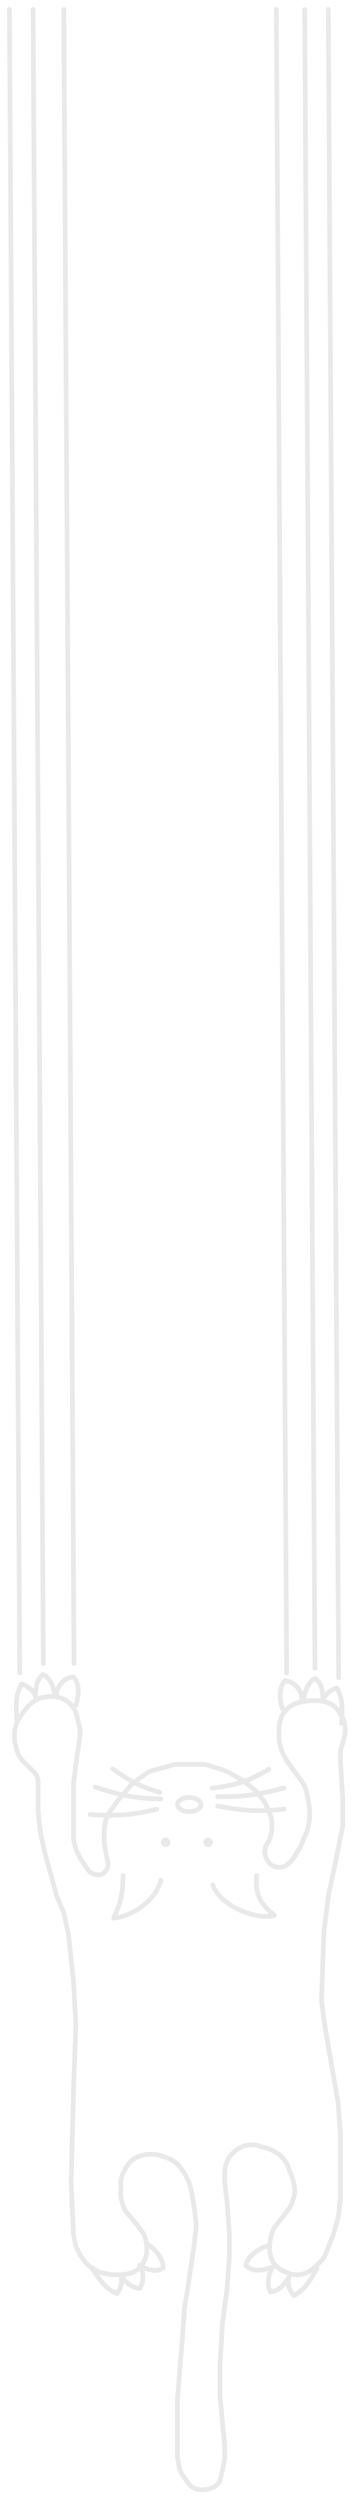 <svg width="76" height="529" viewBox="0 0 76 529" fill="none" xmlns="http://www.w3.org/2000/svg">
<g filter="url(#filter0_f_368_1993)">
<g filter="url(#filter1_b_368_1993)">
<path d="M8.063 383.334V376.997C8.063 376.561 7.962 376.131 7.767 375.742C7.632 375.472 7.454 375.225 7.241 375.012L6.063 373.834L5.063 372.834L4.898 372.669C4.349 372.12 3.935 371.451 3.69 370.714L3.563 370.334L3.212 368.931C3.113 368.535 3.063 368.127 3.063 367.719V366.95C3.063 366.541 3.113 366.134 3.212 365.737L3.353 365.174C3.492 364.618 3.726 364.09 4.043 363.614L4.563 362.834L5.634 361.406C5.919 361.027 6.255 360.69 6.634 360.406L7.088 360.066C7.729 359.585 8.475 359.265 9.266 359.134L10.037 359.005C10.714 358.892 11.406 358.92 12.072 359.086L12.531 359.201C12.884 359.29 13.232 359.419 13.559 359.582C14.526 360.066 15.332 360.871 15.815 361.839C15.978 362.165 16.108 362.513 16.196 362.867L16.826 365.384C16.982 366.012 17.016 366.663 16.924 367.304L16.563 369.834L16.063 373.334L15.563 377.334V380.834V384.334V387.334V388.719C15.563 389.127 15.613 389.535 15.712 389.931L15.93 390.802C16.018 391.156 16.145 391.499 16.308 391.825L17.063 393.334L18.063 394.834L18.479 395.458C18.855 396.022 19.427 396.425 20.085 396.59L20.432 396.676C20.839 396.778 21.27 396.731 21.645 396.543C21.919 396.406 22.152 396.2 22.322 395.945L22.438 395.772C22.836 395.175 22.964 394.437 22.79 393.741L22.563 392.834L22.131 390.242C22.086 389.971 22.063 389.696 22.063 389.42V387.329C22.063 387 22.096 386.672 22.16 386.349L22.353 385.387C22.491 384.693 22.776 384.037 23.187 383.461L25.063 380.834L27.668 377.796C27.93 377.489 28.229 377.216 28.558 376.981L30.835 375.354C31.317 375.01 31.855 374.755 32.426 374.599L36.417 373.51C36.846 373.393 37.288 373.334 37.733 373.334H42.752C43.289 373.334 43.823 373.421 44.333 373.591L47.593 374.678C47.906 374.782 48.207 374.916 48.493 375.08L51.225 376.641C51.45 376.77 51.665 376.916 51.867 377.078L53.629 378.487C53.917 378.718 54.179 378.98 54.41 379.268L55.639 380.804C55.92 381.156 56.153 381.544 56.33 381.958L57.159 383.891C57.425 384.513 57.563 385.183 57.563 385.86V386.719C57.563 387.127 57.513 387.535 57.414 387.931L57.222 388.698C57.117 389.119 56.94 389.519 56.699 389.88L56.618 390.002C56.256 390.545 56.063 391.182 56.063 391.834C56.063 392.486 56.256 393.124 56.618 393.666L56.752 393.867C56.957 394.175 57.222 394.44 57.53 394.646C58.188 395.084 59 395.225 59.767 395.033L59.793 395.027C60.297 394.901 60.757 394.64 61.124 394.273L61.628 393.769C61.917 393.48 62.169 393.157 62.38 392.806L63.563 390.834L64.858 387.813C64.994 387.495 65.097 387.163 65.165 386.824L65.466 385.32C65.531 384.997 65.563 384.668 65.563 384.339V383.248C65.563 382.973 65.54 382.698 65.495 382.426L65.063 379.834L64.808 378.814C64.646 378.167 64.357 377.56 63.957 377.026L63.063 375.834L60.791 372.653C60.639 372.441 60.504 372.217 60.388 371.983L59.809 370.825C59.645 370.499 59.518 370.156 59.43 369.802L59.212 368.931C59.113 368.535 59.063 368.127 59.063 367.719V366.834V365.646C59.063 365.108 59.15 364.574 59.32 364.064L59.455 363.657C59.527 363.442 59.614 363.232 59.715 363.03C59.946 362.569 60.249 362.149 60.613 361.784L60.713 361.684C60.946 361.451 61.201 361.242 61.475 361.06L61.67 360.929C62.259 360.537 62.924 360.274 63.622 360.158L65.155 359.902C65.427 359.857 65.701 359.834 65.977 359.834H67.068C67.397 359.834 67.726 359.867 68.049 359.931L68.584 360.038C69.549 360.231 70.434 360.705 71.129 361.401C71.417 361.689 71.669 362.011 71.879 362.36L72.35 363.147C72.817 363.924 73.063 364.813 73.063 365.719V366.219C73.063 366.627 73.013 367.035 72.914 367.431L72.563 368.834L72.32 369.564C72.15 370.074 72.063 370.608 72.063 371.146V372.334L72.563 380.834V385.839C72.563 386.168 72.531 386.497 72.466 386.82L71.063 393.834L69.563 400.834L68.563 408.834L68.077 422.937C68.068 423.201 68.079 423.466 68.112 423.729L68.563 427.334L69.563 433.334L71.563 444.834L72.063 451.334V465.334L71.611 468.952C71.579 469.206 71.528 469.458 71.457 469.705L70.563 472.834L69.563 475.334L68.944 476.881C68.693 477.51 68.316 478.081 67.837 478.56L66.814 479.583C66.647 479.75 66.468 479.905 66.279 480.047L65.892 480.338C65.029 480.984 63.98 481.334 62.902 481.334C62.22 481.334 61.544 481.194 60.918 480.922L59.947 480.501C59.692 480.39 59.446 480.256 59.215 480.102L59.11 480.032C58.427 479.577 57.89 478.933 57.565 478.179C57.466 477.95 57.387 477.712 57.33 477.468L57.196 476.899C57.108 476.524 57.063 476.14 57.063 475.754V475.272C57.063 474.981 57.089 474.69 57.139 474.403L57.314 473.41C57.382 473.027 57.493 472.654 57.647 472.298L57.797 471.952C57.973 471.542 58.204 471.158 58.483 470.809L60.063 468.834L61.076 467.483C61.399 467.053 61.65 466.574 61.82 466.064L62.143 465.094C62.418 464.268 62.473 463.385 62.303 462.532L62.142 461.731C62.09 461.467 62.016 461.208 61.921 460.956L60.943 458.348C60.693 457.68 60.302 457.073 59.797 456.568L59.489 456.26C59.206 455.977 58.89 455.729 58.548 455.522L57.965 455.168C57.6 454.946 57.209 454.772 56.8 454.65L54.762 454.043C54.299 453.904 53.817 453.834 53.333 453.834H53.243C52.467 453.834 51.702 454.015 51.007 454.362L50.789 454.471C50.308 454.712 49.869 455.028 49.489 455.408L49.133 455.764C48.435 456.462 47.96 457.351 47.766 458.319L47.66 458.849C47.596 459.172 47.563 459.5 47.563 459.829V461.834L48.063 465.834L48.563 472.834V477.334L48.063 484.334L47.063 491.834L46.563 500.834V506.834L47.063 512.334L47.563 517.334V519.839C47.563 520.168 47.531 520.497 47.466 520.82L47.063 522.834L46.63 524.565C46.586 524.744 46.522 524.917 46.439 525.082C46.195 525.57 45.799 525.966 45.311 526.21L45.063 526.334L44.958 526.387C44.369 526.681 43.721 526.834 43.063 526.834H42.604C42.246 526.834 41.89 526.776 41.55 526.663C40.907 526.449 40.345 526.044 39.939 525.502L39.063 524.334L38.658 523.727C38.266 523.139 38.003 522.473 37.887 521.776L37.631 520.242C37.586 519.971 37.563 519.696 37.563 519.42V515.834V507.834L38.063 501.334L38.563 495.334L39.063 488.334L39.563 485.334L41.063 475.334L41.498 471.421C41.541 471.031 41.538 470.638 41.49 470.249L41.063 466.834L40.563 463.834L40.196 462.367C40.108 462.013 39.981 461.67 39.818 461.343L39.265 460.237C39.13 459.969 38.972 459.713 38.792 459.474L38.077 458.519C37.737 458.066 37.322 457.674 36.85 457.359L36.62 457.206C36.25 456.959 35.849 456.763 35.428 456.622L33.833 456.091C33.323 455.921 32.789 455.834 32.252 455.834H31.679C31.27 455.834 30.863 455.884 30.466 455.983L29.875 456.131C29.338 456.266 28.828 456.491 28.367 456.798C27.836 457.152 27.381 457.607 27.027 458.138L26.563 458.834L26.091 459.778C25.744 460.473 25.563 461.238 25.563 462.015V462.834V464.219C25.563 464.627 25.613 465.035 25.712 465.431L25.931 466.307C26.019 466.657 26.145 466.997 26.306 467.32C26.477 467.662 26.686 467.982 26.931 468.276L29.063 470.834L29.957 472.026C30.357 472.56 30.646 473.167 30.808 473.814L30.914 474.237C31.013 474.634 31.063 475.041 31.063 475.45V476.154C31.063 476.93 30.882 477.696 30.535 478.39L30.394 478.672C30.175 479.111 29.886 479.511 29.54 479.858C28.903 480.494 28.092 480.928 27.209 481.105L26.549 481.237C26.226 481.302 25.897 481.334 25.568 481.334H24.058C23.729 481.334 23.4 481.302 23.078 481.237L21.912 481.004C21.35 480.892 20.812 480.683 20.32 480.389L19.403 479.838C18.848 479.505 18.363 479.068 17.975 478.551L17.334 477.695C17.154 477.455 16.996 477.199 16.861 476.931L16.363 475.933C16.164 475.536 16.019 475.113 15.932 474.678L15.638 473.207C15.588 472.959 15.557 472.707 15.546 472.454L15.063 461.834L15.563 442.334L16.063 428.334L15.563 419.334L14.563 409.834L13.665 405.345C13.597 405.005 13.494 404.674 13.358 404.356L12.063 401.334L9.563 392.334L8.563 387.834L8.063 383.334Z" stroke="#E9E9E9"/>
</g>
<g filter="url(#filter2_b_368_1993)">
<path d="M4.563 356.334C3.458 358.446 3.302 359.787 3.563 363.834" stroke="#E9E9E9" stroke-linecap="round"/>
</g>
<g filter="url(#filter3_b_368_1993)">
<path d="M4.563 356.334C6.063 356.834 6.793 357.53 7.563 358.834" stroke="#E9E9E9" stroke-linecap="round"/>
</g>
<g filter="url(#filter4_b_368_1993)">
<path d="M9.063 354.334C10.563 354.834 11.563 357.334 11.563 358.834" stroke="#E9E9E9" stroke-linecap="round"/>
</g>
<g filter="url(#filter5_b_368_1993)">
<path d="M15.563 354.834C17.063 356.334 16.563 359.334 16.063 360.834" stroke="#E9E9E9" stroke-linecap="round"/>
</g>
<g filter="url(#filter6_b_368_1993)">
<path d="M9.063 354.334C7.767 355.61 7.545 356.741 7.51 359.058" stroke="#E9E9E9" stroke-linecap="round"/>
</g>
<g filter="url(#filter7_b_368_1993)">
<path d="M15.563 354.834C14.063 354.834 12.011 356.374 11.976 358.691" stroke="#E9E9E9" stroke-linecap="round"/>
</g>
<g filter="url(#filter8_b_368_1993)">
<path d="M71.313 357.168C72.418 359.28 72.574 360.622 72.313 364.668" stroke="#E9E9E9" stroke-linecap="round"/>
</g>
<g filter="url(#filter9_b_368_1993)">
<path d="M71.313 357.168C69.813 357.668 69.084 358.364 68.313 359.668" stroke="#E9E9E9" stroke-linecap="round"/>
</g>
<g filter="url(#filter10_b_368_1993)">
<path d="M66.813 355.168C65.313 355.668 64.313 358.168 64.313 359.668" stroke="#E9E9E9" stroke-linecap="round"/>
</g>
<g filter="url(#filter11_b_368_1993)">
<path d="M60.313 355.668C58.813 357.168 59.313 360.168 59.813 361.668" stroke="#E9E9E9" stroke-linecap="round"/>
</g>
<g filter="url(#filter12_b_368_1993)">
<path d="M66.813 355.168C68.109 356.444 68.331 357.575 68.366 359.892" stroke="#E9E9E9" stroke-linecap="round"/>
</g>
<g filter="url(#filter13_b_368_1993)">
<path d="M60.313 355.668C61.813 355.668 63.865 357.208 63.9 359.525" stroke="#E9E9E9" stroke-linecap="round"/>
</g>
<g filter="url(#filter14_b_368_1993)">
<path d="M62.182 485.741C64.259 484.571 65.119 483.53 67.103 479.993" stroke="#E9E9E9" stroke-linecap="round"/>
</g>
<g filter="url(#filter15_b_368_1993)">
<path d="M62.182 485.741C61.196 484.505 60.963 483.524 61.026 482.011" stroke="#E9E9E9" stroke-linecap="round"/>
</g>
<g filter="url(#filter16_b_368_1993)">
<path d="M57.319 484.97C56.332 483.734 56.854 481.093 57.67 479.834" stroke="#E9E9E9" stroke-linecap="round"/>
</g>
<g filter="url(#filter17_b_368_1993)">
<path d="M52.063 479.402C52.3 477.294 54.956 475.813 56.44 475.268" stroke="#E9E9E9" stroke-linecap="round"/>
</g>
<g filter="url(#filter18_b_368_1993)">
<path d="M57.319 484.97C59.1 484.605 59.902 483.777 61.192 481.852" stroke="#E9E9E9" stroke-linecap="round"/>
</g>
<g filter="url(#filter19_b_368_1993)">
<path d="M52.063 479.402C53.063 480.334 54.563 480.834 57.315 479.799" stroke="#E9E9E9" stroke-linecap="round"/>
</g>
<g filter="url(#filter20_b_368_1993)">
<path d="M24.772 485.335C22.621 484.309 21.691 483.33 19.471 479.936" stroke="#E9E9E9" stroke-linecap="round"/>
</g>
<g filter="url(#filter21_b_368_1993)">
<path d="M24.772 485.335C25.672 484.035 25.838 483.041 25.672 481.535" stroke="#E9E9E9" stroke-linecap="round"/>
</g>
<g filter="url(#filter22_b_368_1993)">
<path d="M29.572 484.235C30.472 482.934 30.463 480.534 29.563 479.334" stroke="#E9E9E9" stroke-linecap="round"/>
</g>
<g filter="url(#filter23_b_368_1993)">
<path d="M34.471 479.934C34.771 477.834 32.571 475.734 31.27 474.834" stroke="#E9E9E9" stroke-linecap="round"/>
</g>
<g filter="url(#filter24_b_368_1993)">
<path d="M29.572 484.234C27.77 483.992 26.913 483.22 25.495 481.388" stroke="#E9E9E9" stroke-linecap="round"/>
</g>
<g filter="url(#filter25_b_368_1993)">
<path d="M34.471 479.934C33.271 480.834 31.063 480.334 29.563 479.334" stroke="#E9E9E9" stroke-linecap="round"/>
</g>
<g filter="url(#filter26_b_368_1993)">
<path d="M26.063 396.834C26.009 400.587 25.594 402.565 24.063 405.834" stroke="#E9E9E9" stroke-linecap="round"/>
</g>
<g filter="url(#filter27_b_368_1993)">
<path d="M58.084 405.26C54.914 402.647 54.039 400.824 54.342 396.834" stroke="#E9E9E9" stroke-linecap="round"/>
</g>
<g filter="url(#filter28_b_368_1993)">
<path d="M58.063 405.334C53.563 406.334 46.284 402.834 45.063 398.834" stroke="#E9E9E9" stroke-linecap="round"/>
</g>
<g filter="url(#filter29_b_368_1993)">
<path d="M34.063 397.834C33.063 401.834 28.563 405.334 24.063 405.891" stroke="#E9E9E9" stroke-linecap="round"/>
</g>
<g filter="url(#filter30_b_368_1993)">
<circle cx="35.063" cy="389.834" r="1" fill="#E9E9E9"/>
</g>
<g filter="url(#filter31_b_368_1993)">
<circle cx="44.063" cy="389.834" r="1" fill="#E9E9E9"/>
</g>
<g filter="url(#filter32_b_368_1993)">
<path d="M42.563 381.834C42.563 382.167 42.361 382.53 41.907 382.832C41.457 383.132 40.806 383.334 40.063 383.334C39.32 383.334 38.669 383.132 38.219 382.832C37.766 382.53 37.563 382.167 37.563 381.834C37.563 381.501 37.766 381.138 38.219 380.836C38.669 380.536 39.32 380.334 40.063 380.334C40.806 380.334 41.457 380.536 41.907 380.836C42.361 381.138 42.563 381.501 42.563 381.834Z" stroke="#E9E9E9"/>
</g>
<g filter="url(#filter33_b_368_1993)">
<path d="M44.905 378.36C50.204 377.708 52.813 376.805 56.905 374.36" stroke="#E9E9E9" stroke-linecap="round"/>
</g>
<g filter="url(#filter34_b_368_1993)">
<path d="M46.063 380.165C51.539 380.208 54.605 379.799 60.063 378.334" stroke="#E9E9E9" stroke-linecap="round"/>
</g>
<g filter="url(#filter35_b_368_1993)">
<path d="M46.063 382.147C52.038 383.266 55.094 383.352 60.167 382.811" stroke="#E9E9E9" stroke-linecap="round"/>
</g>
<g filter="url(#filter36_b_368_1993)">
<path d="M20.153 378.142C25.929 380.036 28.947 380.523 34.047 380.654" stroke="#E9E9E9" stroke-linecap="round"/>
</g>
<g filter="url(#filter37_b_368_1993)">
<path d="M19.081 383.947C25.149 384.306 28.191 384.008 33.156 382.834" stroke="#E9E9E9" stroke-linecap="round"/>
</g>
<g filter="url(#filter38_b_368_1993)">
<path d="M33.839 379.281C29.752 378.04 27.564 376.934 23.839 374.281" stroke="#E9E9E9" stroke-linecap="round"/>
</g>
<g filter="url(#filter39_b_368_1993)">
<path d="M2 1.997L4.186 353.99" stroke="#E9E9E9" stroke-linecap="round"/>
</g>
<g filter="url(#filter40_b_368_1993)">
<path d="M69.5 1.997L71.692 354.99" stroke="#E9E9E9" stroke-linecap="round"/>
</g>
<g filter="url(#filter41_b_368_1993)">
<path d="M58.5 1.997L60.686 353.99" stroke="#E9E9E9" stroke-linecap="round"/>
</g>
<g filter="url(#filter42_b_368_1993)">
<path d="M64.5 1.997L66.68 352.99" stroke="#E9E9E9" stroke-linecap="round"/>
</g>
<g filter="url(#filter43_b_368_1993)">
<path d="M7 1.997L9.174 351.99" stroke="#E9E9E9" stroke-linecap="round"/>
</g>
<g filter="url(#filter44_b_368_1993)">
<path d="M13.5 1.997L15.674 351.99" stroke="#E9E9E9" stroke-linecap="round"/>
</g>
</g>
<defs>
<filter id="filter0_f_368_1993" x="0" y="-0.003" width="75.063" height="528.837" filterUnits="userSpaceOnUse" color-interpolation-filters="sRGB">
<feFlood flood-opacity="0" result="BackgroundImageFix"/>
<feBlend mode="normal" in="SourceGraphic" in2="BackgroundImageFix" result="shape"/>
<feGaussianBlur stdDeviation="0.75" result="effect1_foregroundBlur_368_1993"/>
</filter>
<filter id="filter1_b_368_1993" x="-1.437" y="354.437" width="79" height="176.897" filterUnits="userSpaceOnUse" color-interpolation-filters="sRGB">
<feFlood flood-opacity="0" result="BackgroundImageFix"/>
<feGaussianBlur in="BackgroundImageFix" stdDeviation="2"/>
<feComposite in2="SourceAlpha" operator="in" result="effect1_backgroundBlur_368_1993"/>
<feBlend mode="normal" in="SourceGraphic" in2="effect1_backgroundBlur_368_1993" result="shape"/>
</filter>
<filter id="filter2_b_368_1993" x="-1.047" y="351.834" width="10.11" height="16.5" filterUnits="userSpaceOnUse" color-interpolation-filters="sRGB">
<feFlood flood-opacity="0" result="BackgroundImageFix"/>
<feGaussianBlur in="BackgroundImageFix" stdDeviation="2"/>
<feComposite in2="SourceAlpha" operator="in" result="effect1_backgroundBlur_368_1993"/>
<feBlend mode="normal" in="SourceGraphic" in2="effect1_backgroundBlur_368_1993" result="shape"/>
</filter>
<filter id="filter3_b_368_1993" x="0.063" y="351.834" width="12" height="11.5" filterUnits="userSpaceOnUse" color-interpolation-filters="sRGB">
<feFlood flood-opacity="0" result="BackgroundImageFix"/>
<feGaussianBlur in="BackgroundImageFix" stdDeviation="2"/>
<feComposite in2="SourceAlpha" operator="in" result="effect1_backgroundBlur_368_1993"/>
<feBlend mode="normal" in="SourceGraphic" in2="effect1_backgroundBlur_368_1993" result="shape"/>
</filter>
<filter id="filter4_b_368_1993" x="4.563" y="349.834" width="11.5" height="13.5" filterUnits="userSpaceOnUse" color-interpolation-filters="sRGB">
<feFlood flood-opacity="0" result="BackgroundImageFix"/>
<feGaussianBlur in="BackgroundImageFix" stdDeviation="2"/>
<feComposite in2="SourceAlpha" operator="in" result="effect1_backgroundBlur_368_1993"/>
<feBlend mode="normal" in="SourceGraphic" in2="effect1_backgroundBlur_368_1993" result="shape"/>
</filter>
<filter id="filter5_b_368_1993" x="11.063" y="350.334" width="10" height="15" filterUnits="userSpaceOnUse" color-interpolation-filters="sRGB">
<feFlood flood-opacity="0" result="BackgroundImageFix"/>
<feGaussianBlur in="BackgroundImageFix" stdDeviation="2"/>
<feComposite in2="SourceAlpha" operator="in" result="effect1_backgroundBlur_368_1993"/>
<feBlend mode="normal" in="SourceGraphic" in2="effect1_backgroundBlur_368_1993" result="shape"/>
</filter>
<filter id="filter6_b_368_1993" x="3.01" y="349.834" width="10.553" height="13.724" filterUnits="userSpaceOnUse" color-interpolation-filters="sRGB">
<feFlood flood-opacity="0" result="BackgroundImageFix"/>
<feGaussianBlur in="BackgroundImageFix" stdDeviation="2"/>
<feComposite in2="SourceAlpha" operator="in" result="effect1_backgroundBlur_368_1993"/>
<feBlend mode="normal" in="SourceGraphic" in2="effect1_backgroundBlur_368_1993" result="shape"/>
</filter>
<filter id="filter7_b_368_1993" x="7.476" y="350.334" width="12.586" height="12.857" filterUnits="userSpaceOnUse" color-interpolation-filters="sRGB">
<feFlood flood-opacity="0" result="BackgroundImageFix"/>
<feGaussianBlur in="BackgroundImageFix" stdDeviation="2"/>
<feComposite in2="SourceAlpha" operator="in" result="effect1_backgroundBlur_368_1993"/>
<feBlend mode="normal" in="SourceGraphic" in2="effect1_backgroundBlur_368_1993" result="shape"/>
</filter>
<filter id="filter8_b_368_1993" x="66.813" y="352.668" width="10.11" height="16.5" filterUnits="userSpaceOnUse" color-interpolation-filters="sRGB">
<feFlood flood-opacity="0" result="BackgroundImageFix"/>
<feGaussianBlur in="BackgroundImageFix" stdDeviation="2"/>
<feComposite in2="SourceAlpha" operator="in" result="effect1_backgroundBlur_368_1993"/>
<feBlend mode="normal" in="SourceGraphic" in2="effect1_backgroundBlur_368_1993" result="shape"/>
</filter>
<filter id="filter9_b_368_1993" x="63.813" y="352.668" width="12" height="11.5" filterUnits="userSpaceOnUse" color-interpolation-filters="sRGB">
<feFlood flood-opacity="0" result="BackgroundImageFix"/>
<feGaussianBlur in="BackgroundImageFix" stdDeviation="2"/>
<feComposite in2="SourceAlpha" operator="in" result="effect1_backgroundBlur_368_1993"/>
<feBlend mode="normal" in="SourceGraphic" in2="effect1_backgroundBlur_368_1993" result="shape"/>
</filter>
<filter id="filter10_b_368_1993" x="59.813" y="350.668" width="11.5" height="13.5" filterUnits="userSpaceOnUse" color-interpolation-filters="sRGB">
<feFlood flood-opacity="0" result="BackgroundImageFix"/>
<feGaussianBlur in="BackgroundImageFix" stdDeviation="2"/>
<feComposite in2="SourceAlpha" operator="in" result="effect1_backgroundBlur_368_1993"/>
<feBlend mode="normal" in="SourceGraphic" in2="effect1_backgroundBlur_368_1993" result="shape"/>
</filter>
<filter id="filter11_b_368_1993" x="54.813" y="351.168" width="10" height="15" filterUnits="userSpaceOnUse" color-interpolation-filters="sRGB">
<feFlood flood-opacity="0" result="BackgroundImageFix"/>
<feGaussianBlur in="BackgroundImageFix" stdDeviation="2"/>
<feComposite in2="SourceAlpha" operator="in" result="effect1_backgroundBlur_368_1993"/>
<feBlend mode="normal" in="SourceGraphic" in2="effect1_backgroundBlur_368_1993" result="shape"/>
</filter>
<filter id="filter12_b_368_1993" x="62.313" y="350.668" width="10.553" height="13.724" filterUnits="userSpaceOnUse" color-interpolation-filters="sRGB">
<feFlood flood-opacity="0" result="BackgroundImageFix"/>
<feGaussianBlur in="BackgroundImageFix" stdDeviation="2"/>
<feComposite in2="SourceAlpha" operator="in" result="effect1_backgroundBlur_368_1993"/>
<feBlend mode="normal" in="SourceGraphic" in2="effect1_backgroundBlur_368_1993" result="shape"/>
</filter>
<filter id="filter13_b_368_1993" x="55.813" y="351.168" width="12.586" height="12.857" filterUnits="userSpaceOnUse" color-interpolation-filters="sRGB">
<feFlood flood-opacity="0" result="BackgroundImageFix"/>
<feGaussianBlur in="BackgroundImageFix" stdDeviation="2"/>
<feComposite in2="SourceAlpha" operator="in" result="effect1_backgroundBlur_368_1993"/>
<feBlend mode="normal" in="SourceGraphic" in2="effect1_backgroundBlur_368_1993" result="shape"/>
</filter>
<filter id="filter14_b_368_1993" x="57.682" y="475.493" width="13.921" height="14.748" filterUnits="userSpaceOnUse" color-interpolation-filters="sRGB">
<feFlood flood-opacity="0" result="BackgroundImageFix"/>
<feGaussianBlur in="BackgroundImageFix" stdDeviation="2"/>
<feComposite in2="SourceAlpha" operator="in" result="effect1_backgroundBlur_368_1993"/>
<feBlend mode="normal" in="SourceGraphic" in2="effect1_backgroundBlur_368_1993" result="shape"/>
</filter>
<filter id="filter15_b_368_1993" x="56.516" y="477.511" width="10.166" height="12.73" filterUnits="userSpaceOnUse" color-interpolation-filters="sRGB">
<feFlood flood-opacity="0" result="BackgroundImageFix"/>
<feGaussianBlur in="BackgroundImageFix" stdDeviation="2"/>
<feComposite in2="SourceAlpha" operator="in" result="effect1_backgroundBlur_368_1993"/>
<feBlend mode="normal" in="SourceGraphic" in2="effect1_backgroundBlur_368_1993" result="shape"/>
</filter>
<filter id="filter16_b_368_1993" x="52.281" y="475.334" width="9.889" height="14.136" filterUnits="userSpaceOnUse" color-interpolation-filters="sRGB">
<feFlood flood-opacity="0" result="BackgroundImageFix"/>
<feGaussianBlur in="BackgroundImageFix" stdDeviation="2"/>
<feComposite in2="SourceAlpha" operator="in" result="effect1_backgroundBlur_368_1993"/>
<feBlend mode="normal" in="SourceGraphic" in2="effect1_backgroundBlur_368_1993" result="shape"/>
</filter>
<filter id="filter17_b_368_1993" x="47.563" y="470.768" width="13.377" height="13.134" filterUnits="userSpaceOnUse" color-interpolation-filters="sRGB">
<feFlood flood-opacity="0" result="BackgroundImageFix"/>
<feGaussianBlur in="BackgroundImageFix" stdDeviation="2"/>
<feComposite in2="SourceAlpha" operator="in" result="effect1_backgroundBlur_368_1993"/>
<feBlend mode="normal" in="SourceGraphic" in2="effect1_backgroundBlur_368_1993" result="shape"/>
</filter>
<filter id="filter18_b_368_1993" x="52.819" y="477.352" width="12.873" height="12.118" filterUnits="userSpaceOnUse" color-interpolation-filters="sRGB">
<feFlood flood-opacity="0" result="BackgroundImageFix"/>
<feGaussianBlur in="BackgroundImageFix" stdDeviation="2"/>
<feComposite in2="SourceAlpha" operator="in" result="effect1_backgroundBlur_368_1993"/>
<feBlend mode="normal" in="SourceGraphic" in2="effect1_backgroundBlur_368_1993" result="shape"/>
</filter>
<filter id="filter19_b_368_1993" x="47.563" y="474.902" width="14.252" height="9.973" filterUnits="userSpaceOnUse" color-interpolation-filters="sRGB">
<feFlood flood-opacity="0" result="BackgroundImageFix"/>
<feGaussianBlur in="BackgroundImageFix" stdDeviation="2"/>
<feComposite in2="SourceAlpha" operator="in" result="effect1_backgroundBlur_368_1993"/>
<feBlend mode="normal" in="SourceGraphic" in2="effect1_backgroundBlur_368_1993" result="shape"/>
</filter>
<filter id="filter20_b_368_1993" x="14.971" y="475.436" width="14.301" height="14.399" filterUnits="userSpaceOnUse" color-interpolation-filters="sRGB">
<feFlood flood-opacity="0" result="BackgroundImageFix"/>
<feGaussianBlur in="BackgroundImageFix" stdDeviation="2"/>
<feComposite in2="SourceAlpha" operator="in" result="effect1_backgroundBlur_368_1993"/>
<feBlend mode="normal" in="SourceGraphic" in2="effect1_backgroundBlur_368_1993" result="shape"/>
</filter>
<filter id="filter21_b_368_1993" x="20.272" y="477.035" width="9.957" height="12.8" filterUnits="userSpaceOnUse" color-interpolation-filters="sRGB">
<feFlood flood-opacity="0" result="BackgroundImageFix"/>
<feGaussianBlur in="BackgroundImageFix" stdDeviation="2"/>
<feComposite in2="SourceAlpha" operator="in" result="effect1_backgroundBlur_368_1993"/>
<feBlend mode="normal" in="SourceGraphic" in2="effect1_backgroundBlur_368_1993" result="shape"/>
</filter>
<filter id="filter22_b_368_1993" x="25.063" y="474.834" width="9.679" height="13.9" filterUnits="userSpaceOnUse" color-interpolation-filters="sRGB">
<feFlood flood-opacity="0" result="BackgroundImageFix"/>
<feGaussianBlur in="BackgroundImageFix" stdDeviation="2"/>
<feComposite in2="SourceAlpha" operator="in" result="effect1_backgroundBlur_368_1993"/>
<feBlend mode="normal" in="SourceGraphic" in2="effect1_backgroundBlur_368_1993" result="shape"/>
</filter>
<filter id="filter23_b_368_1993" x="26.77" y="470.334" width="12.229" height="14.1" filterUnits="userSpaceOnUse" color-interpolation-filters="sRGB">
<feFlood flood-opacity="0" result="BackgroundImageFix"/>
<feGaussianBlur in="BackgroundImageFix" stdDeviation="2"/>
<feComposite in2="SourceAlpha" operator="in" result="effect1_backgroundBlur_368_1993"/>
<feBlend mode="normal" in="SourceGraphic" in2="effect1_backgroundBlur_368_1993" result="shape"/>
</filter>
<filter id="filter24_b_368_1993" x="20.995" y="476.888" width="13.077" height="11.847" filterUnits="userSpaceOnUse" color-interpolation-filters="sRGB">
<feFlood flood-opacity="0" result="BackgroundImageFix"/>
<feGaussianBlur in="BackgroundImageFix" stdDeviation="2"/>
<feComposite in2="SourceAlpha" operator="in" result="effect1_backgroundBlur_368_1993"/>
<feBlend mode="normal" in="SourceGraphic" in2="effect1_backgroundBlur_368_1993" result="shape"/>
</filter>
<filter id="filter25_b_368_1993" x="25.063" y="474.834" width="13.908" height="10.069" filterUnits="userSpaceOnUse" color-interpolation-filters="sRGB">
<feFlood flood-opacity="0" result="BackgroundImageFix"/>
<feGaussianBlur in="BackgroundImageFix" stdDeviation="2"/>
<feComposite in2="SourceAlpha" operator="in" result="effect1_backgroundBlur_368_1993"/>
<feBlend mode="normal" in="SourceGraphic" in2="effect1_backgroundBlur_368_1993" result="shape"/>
</filter>
<filter id="filter26_b_368_1993" x="19.563" y="392.334" width="11" height="18" filterUnits="userSpaceOnUse" color-interpolation-filters="sRGB">
<feFlood flood-opacity="0" result="BackgroundImageFix"/>
<feGaussianBlur in="BackgroundImageFix" stdDeviation="2"/>
<feComposite in2="SourceAlpha" operator="in" result="effect1_backgroundBlur_368_1993"/>
<feBlend mode="normal" in="SourceGraphic" in2="effect1_backgroundBlur_368_1993" result="shape"/>
</filter>
<filter id="filter27_b_368_1993" x="49.786" y="392.334" width="12.798" height="17.426" filterUnits="userSpaceOnUse" color-interpolation-filters="sRGB">
<feFlood flood-opacity="0" result="BackgroundImageFix"/>
<feGaussianBlur in="BackgroundImageFix" stdDeviation="2"/>
<feComposite in2="SourceAlpha" operator="in" result="effect1_backgroundBlur_368_1993"/>
<feBlend mode="normal" in="SourceGraphic" in2="effect1_backgroundBlur_368_1993" result="shape"/>
</filter>
<filter id="filter28_b_368_1993" x="40.563" y="394.334" width="22" height="15.673" filterUnits="userSpaceOnUse" color-interpolation-filters="sRGB">
<feFlood flood-opacity="0" result="BackgroundImageFix"/>
<feGaussianBlur in="BackgroundImageFix" stdDeviation="2"/>
<feComposite in2="SourceAlpha" operator="in" result="effect1_backgroundBlur_368_1993"/>
<feBlend mode="normal" in="SourceGraphic" in2="effect1_backgroundBlur_368_1993" result="shape"/>
</filter>
<filter id="filter29_b_368_1993" x="19.563" y="393.334" width="19" height="17.057" filterUnits="userSpaceOnUse" color-interpolation-filters="sRGB">
<feFlood flood-opacity="0" result="BackgroundImageFix"/>
<feGaussianBlur in="BackgroundImageFix" stdDeviation="2"/>
<feComposite in2="SourceAlpha" operator="in" result="effect1_backgroundBlur_368_1993"/>
<feBlend mode="normal" in="SourceGraphic" in2="effect1_backgroundBlur_368_1993" result="shape"/>
</filter>
<filter id="filter30_b_368_1993" x="30.063" y="384.834" width="10" height="10" filterUnits="userSpaceOnUse" color-interpolation-filters="sRGB">
<feFlood flood-opacity="0" result="BackgroundImageFix"/>
<feGaussianBlur in="BackgroundImageFix" stdDeviation="2"/>
<feComposite in2="SourceAlpha" operator="in" result="effect1_backgroundBlur_368_1993"/>
<feBlend mode="normal" in="SourceGraphic" in2="effect1_backgroundBlur_368_1993" result="shape"/>
</filter>
<filter id="filter31_b_368_1993" x="39.063" y="384.834" width="10" height="10" filterUnits="userSpaceOnUse" color-interpolation-filters="sRGB">
<feFlood flood-opacity="0" result="BackgroundImageFix"/>
<feGaussianBlur in="BackgroundImageFix" stdDeviation="2"/>
<feComposite in2="SourceAlpha" operator="in" result="effect1_backgroundBlur_368_1993"/>
<feBlend mode="normal" in="SourceGraphic" in2="effect1_backgroundBlur_368_1993" result="shape"/>
</filter>
<filter id="filter32_b_368_1993" x="33.063" y="375.834" width="14" height="12" filterUnits="userSpaceOnUse" color-interpolation-filters="sRGB">
<feFlood flood-opacity="0" result="BackgroundImageFix"/>
<feGaussianBlur in="BackgroundImageFix" stdDeviation="2"/>
<feComposite in2="SourceAlpha" operator="in" result="effect1_backgroundBlur_368_1993"/>
<feBlend mode="normal" in="SourceGraphic" in2="effect1_backgroundBlur_368_1993" result="shape"/>
</filter>
<filter id="filter33_b_368_1993" x="40.405" y="369.86" width="21" height="13" filterUnits="userSpaceOnUse" color-interpolation-filters="sRGB">
<feFlood flood-opacity="0" result="BackgroundImageFix"/>
<feGaussianBlur in="BackgroundImageFix" stdDeviation="2"/>
<feComposite in2="SourceAlpha" operator="in" result="effect1_backgroundBlur_368_1993"/>
<feBlend mode="normal" in="SourceGraphic" in2="effect1_backgroundBlur_368_1993" result="shape"/>
</filter>
<filter id="filter34_b_368_1993" x="41.563" y="373.834" width="23" height="10.834" filterUnits="userSpaceOnUse" color-interpolation-filters="sRGB">
<feFlood flood-opacity="0" result="BackgroundImageFix"/>
<feGaussianBlur in="BackgroundImageFix" stdDeviation="2"/>
<feComposite in2="SourceAlpha" operator="in" result="effect1_backgroundBlur_368_1993"/>
<feBlend mode="normal" in="SourceGraphic" in2="effect1_backgroundBlur_368_1993" result="shape"/>
</filter>
<filter id="filter35_b_368_1993" x="41.563" y="377.647" width="23.104" height="9.986" filterUnits="userSpaceOnUse" color-interpolation-filters="sRGB">
<feFlood flood-opacity="0" result="BackgroundImageFix"/>
<feGaussianBlur in="BackgroundImageFix" stdDeviation="2"/>
<feComposite in2="SourceAlpha" operator="in" result="effect1_backgroundBlur_368_1993"/>
<feBlend mode="normal" in="SourceGraphic" in2="effect1_backgroundBlur_368_1993" result="shape"/>
</filter>
<filter id="filter36_b_368_1993" x="15.653" y="373.642" width="22.894" height="11.513" filterUnits="userSpaceOnUse" color-interpolation-filters="sRGB">
<feFlood flood-opacity="0" result="BackgroundImageFix"/>
<feGaussianBlur in="BackgroundImageFix" stdDeviation="2"/>
<feComposite in2="SourceAlpha" operator="in" result="effect1_backgroundBlur_368_1993"/>
<feBlend mode="normal" in="SourceGraphic" in2="effect1_backgroundBlur_368_1993" result="shape"/>
</filter>
<filter id="filter37_b_368_1993" x="14.581" y="378.334" width="23.075" height="10.256" filterUnits="userSpaceOnUse" color-interpolation-filters="sRGB">
<feFlood flood-opacity="0" result="BackgroundImageFix"/>
<feGaussianBlur in="BackgroundImageFix" stdDeviation="2"/>
<feComposite in2="SourceAlpha" operator="in" result="effect1_backgroundBlur_368_1993"/>
<feBlend mode="normal" in="SourceGraphic" in2="effect1_backgroundBlur_368_1993" result="shape"/>
</filter>
<filter id="filter38_b_368_1993" x="19.339" y="369.781" width="19" height="14" filterUnits="userSpaceOnUse" color-interpolation-filters="sRGB">
<feFlood flood-opacity="0" result="BackgroundImageFix"/>
<feGaussianBlur in="BackgroundImageFix" stdDeviation="2"/>
<feComposite in2="SourceAlpha" operator="in" result="effect1_backgroundBlur_368_1993"/>
<feBlend mode="normal" in="SourceGraphic" in2="effect1_backgroundBlur_368_1993" result="shape"/>
</filter>
<filter id="filter39_b_368_1993" x="-2.5" y="-2.503" width="11.186" height="360.993" filterUnits="userSpaceOnUse" color-interpolation-filters="sRGB">
<feFlood flood-opacity="0" result="BackgroundImageFix"/>
<feGaussianBlur in="BackgroundImageFix" stdDeviation="2"/>
<feComposite in2="SourceAlpha" operator="in" result="effect1_backgroundBlur_368_1993"/>
<feBlend mode="normal" in="SourceGraphic" in2="effect1_backgroundBlur_368_1993" result="shape"/>
</filter>
<filter id="filter40_b_368_1993" x="65" y="-2.503" width="11.193" height="361.993" filterUnits="userSpaceOnUse" color-interpolation-filters="sRGB">
<feFlood flood-opacity="0" result="BackgroundImageFix"/>
<feGaussianBlur in="BackgroundImageFix" stdDeviation="2"/>
<feComposite in2="SourceAlpha" operator="in" result="effect1_backgroundBlur_368_1993"/>
<feBlend mode="normal" in="SourceGraphic" in2="effect1_backgroundBlur_368_1993" result="shape"/>
</filter>
<filter id="filter41_b_368_1993" x="54" y="-2.503" width="11.186" height="360.993" filterUnits="userSpaceOnUse" color-interpolation-filters="sRGB">
<feFlood flood-opacity="0" result="BackgroundImageFix"/>
<feGaussianBlur in="BackgroundImageFix" stdDeviation="2"/>
<feComposite in2="SourceAlpha" operator="in" result="effect1_backgroundBlur_368_1993"/>
<feBlend mode="normal" in="SourceGraphic" in2="effect1_backgroundBlur_368_1993" result="shape"/>
</filter>
<filter id="filter42_b_368_1993" x="60" y="-2.503" width="11.18" height="359.993" filterUnits="userSpaceOnUse" color-interpolation-filters="sRGB">
<feFlood flood-opacity="0" result="BackgroundImageFix"/>
<feGaussianBlur in="BackgroundImageFix" stdDeviation="2"/>
<feComposite in2="SourceAlpha" operator="in" result="effect1_backgroundBlur_368_1993"/>
<feBlend mode="normal" in="SourceGraphic" in2="effect1_backgroundBlur_368_1993" result="shape"/>
</filter>
<filter id="filter43_b_368_1993" x="2.5" y="-2.503" width="11.174" height="358.993" filterUnits="userSpaceOnUse" color-interpolation-filters="sRGB">
<feFlood flood-opacity="0" result="BackgroundImageFix"/>
<feGaussianBlur in="BackgroundImageFix" stdDeviation="2"/>
<feComposite in2="SourceAlpha" operator="in" result="effect1_backgroundBlur_368_1993"/>
<feBlend mode="normal" in="SourceGraphic" in2="effect1_backgroundBlur_368_1993" result="shape"/>
</filter>
<filter id="filter44_b_368_1993" x="9" y="-2.503" width="11.174" height="358.993" filterUnits="userSpaceOnUse" color-interpolation-filters="sRGB">
<feFlood flood-opacity="0" result="BackgroundImageFix"/>
<feGaussianBlur in="BackgroundImageFix" stdDeviation="2"/>
<feComposite in2="SourceAlpha" operator="in" result="effect1_backgroundBlur_368_1993"/>
<feBlend mode="normal" in="SourceGraphic" in2="effect1_backgroundBlur_368_1993" result="shape"/>
</filter>
</defs>
</svg>
